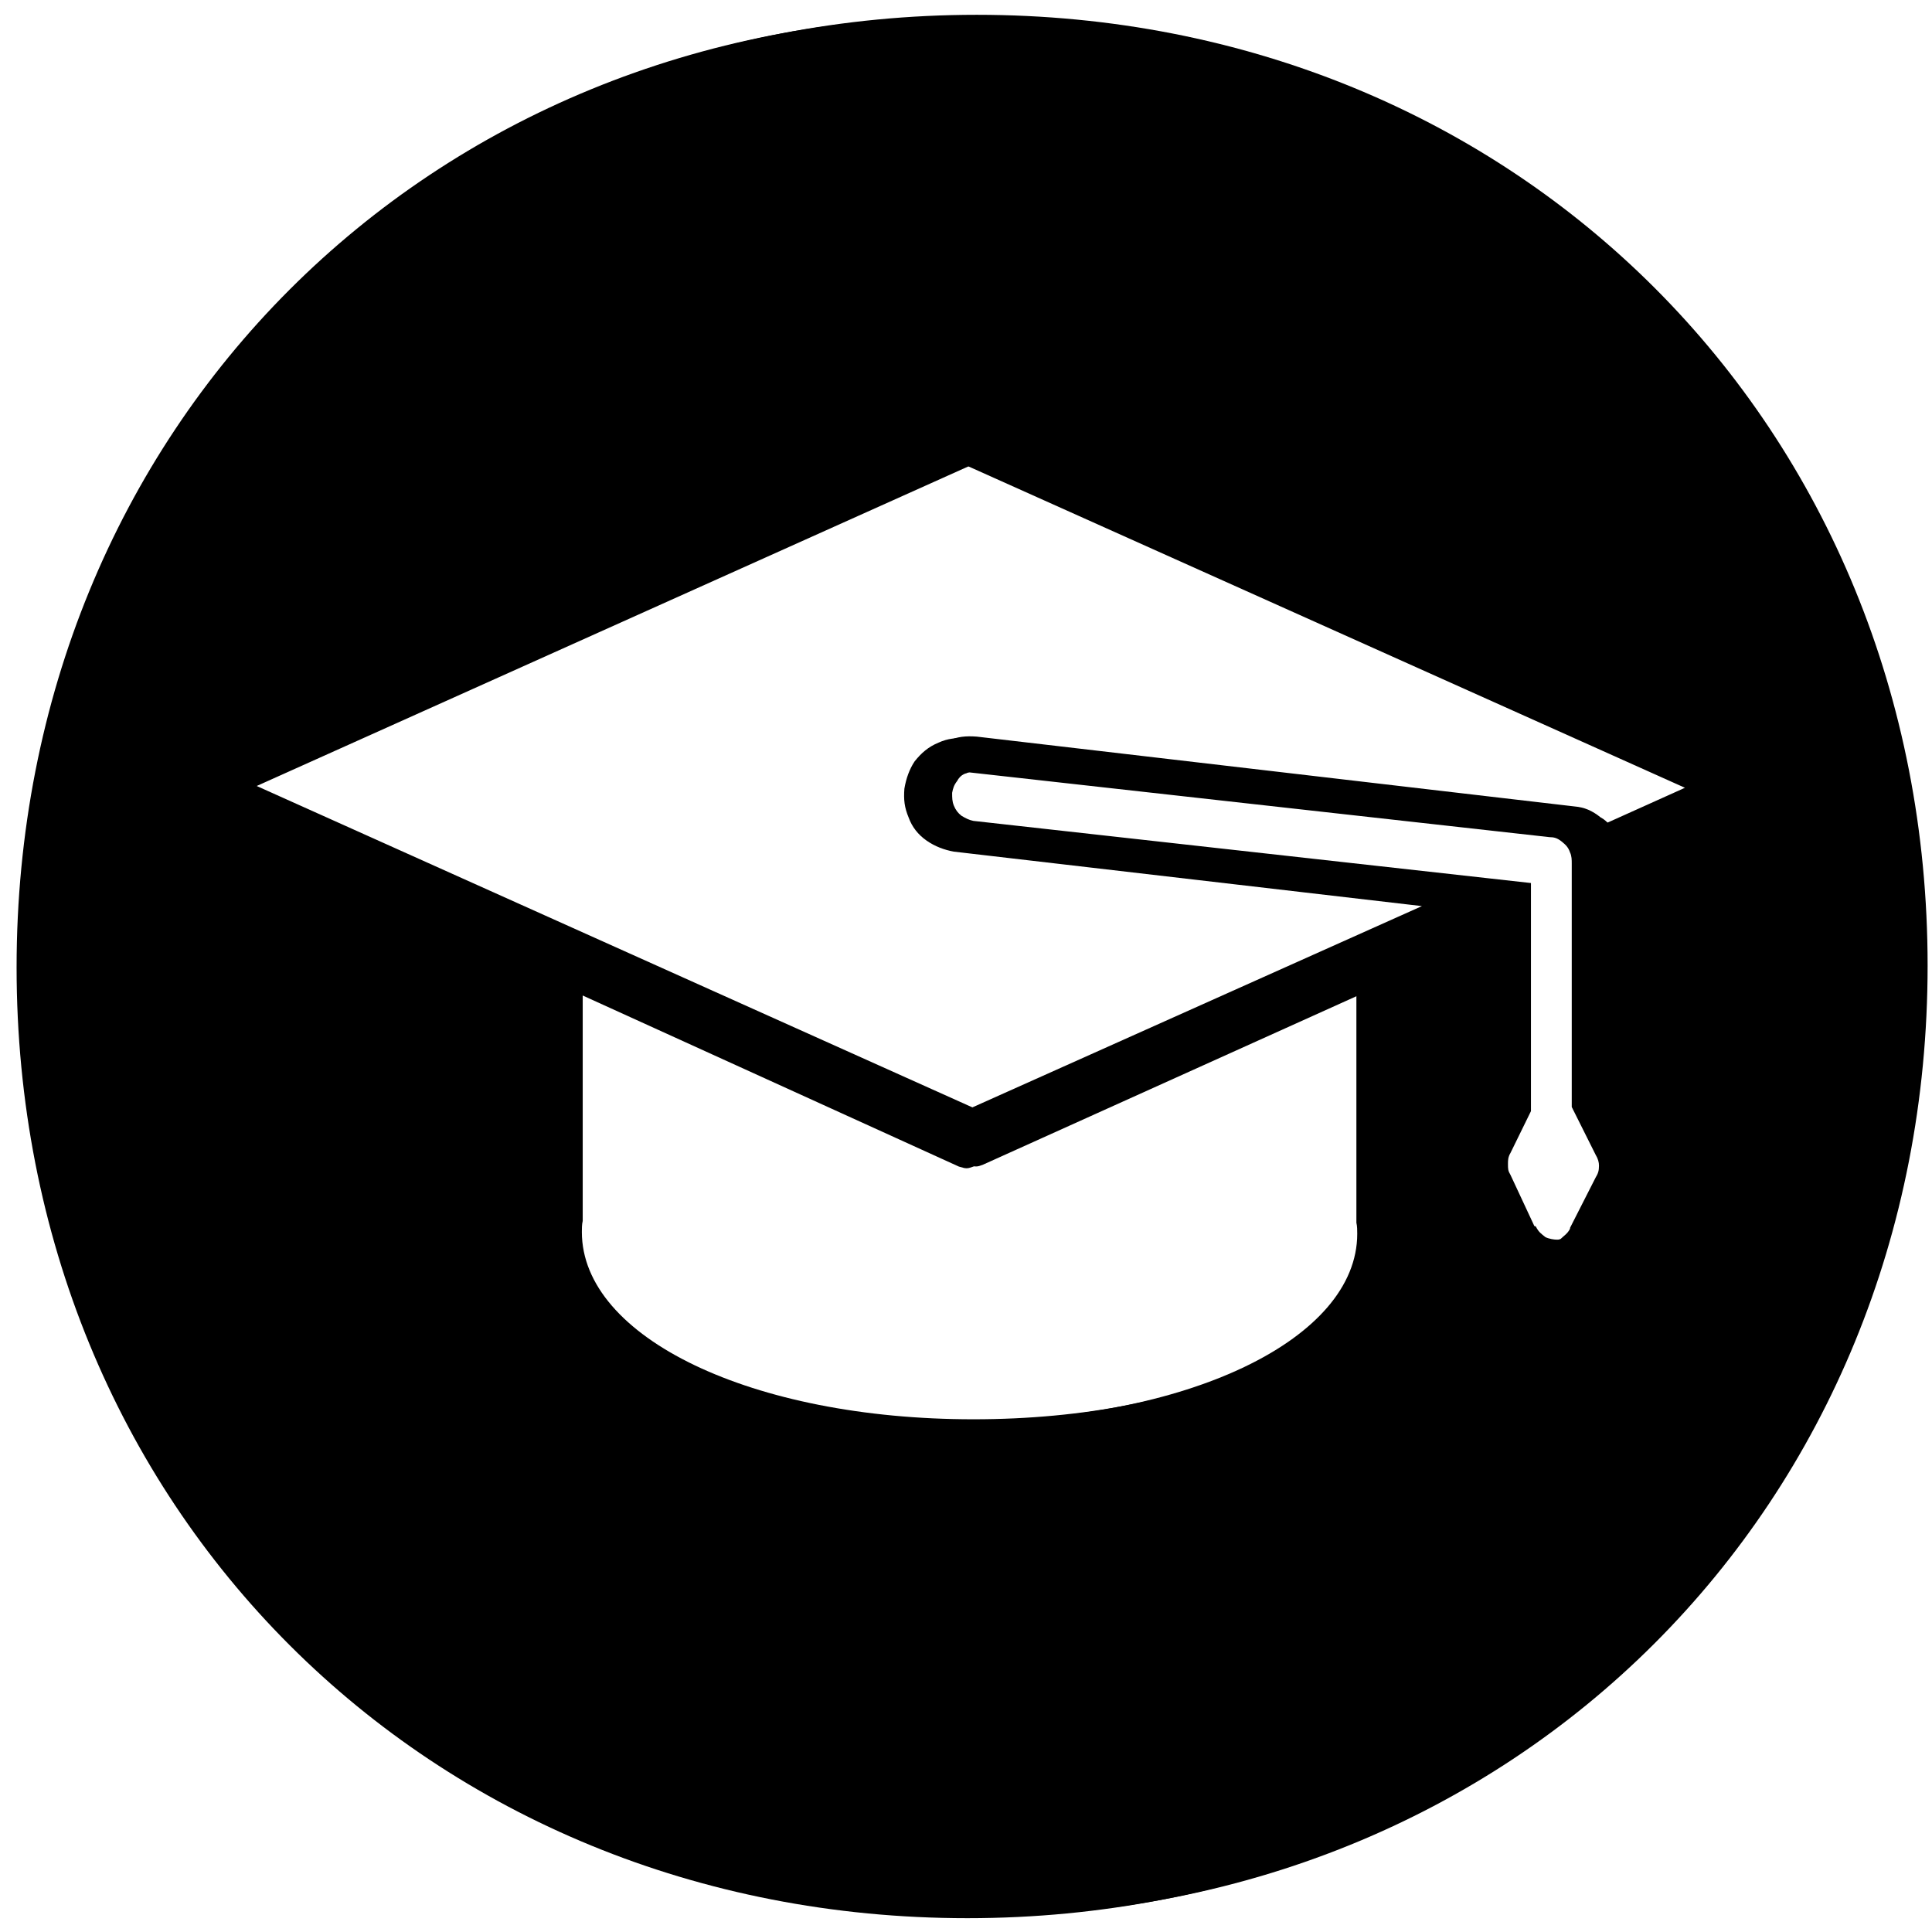 <svg xmlns="http://www.w3.org/2000/svg" xmlns:xlink="http://www.w3.org/1999/xlink" width="1080" zoomAndPan="magnify" viewBox="0 0 810 810" height="1080" preserveAspectRatio="xMidYMid meet" version="1.2"><defs><clipPath id="454907df60"><path d="M 6.957 6.957 L 804.207 6.957 L 804.207 804.207 L 6.957 804.207 Z M 6.957 6.957 "/></clipPath><clipPath id="670a0f39e1"><path d="M 10.91 6.207 L 808.16 6.207 L 808.16 803.457 L 10.91 803.457 Z M 10.91 6.207 "/></clipPath></defs><g id="722ed3f17b"><g clip-rule="nonzero" clip-path="url(#454907df60)"><path style=" stroke:none;fill-rule:evenodd;fill:#000000;fill-opacity:1;" d="M 656.105 338.848 C 660.387 339.203 663.598 340.629 667.168 343.484 C 668.594 344.199 669.664 345.27 670.734 346.34 L 706.422 330.281 L 404.867 195.027 L 103.668 330.281 L 404.867 465.535 L 596.148 379.887 L 399.871 357.047 C 395.945 356.332 392.02 354.906 388.449 352.406 C 384.883 349.91 382.383 346.695 380.957 342.77 C 379.172 338.488 378.816 335.277 379.172 330.637 C 379.887 326.355 381.312 322.43 383.453 319.219 C 386.309 315.648 389.164 313.152 393.445 311.367 C 397.371 309.582 400.941 309.227 405.582 309.582 Z M 658.961 362.398 L 658.961 362.043 C 658.961 360.613 658.961 358.832 658.246 357.402 C 657.531 355.262 656.461 354.191 654.676 352.766 C 652.891 351.336 651.465 350.98 649.68 350.98 L 406.652 323.855 C 404.867 323.855 403.082 323.855 401.297 324.93 C 399.516 325.285 398.086 326.711 397.371 328.141 C 395.945 329.926 395.59 331.352 395.23 333.137 C 395.23 335.277 395.23 336.703 395.945 338.488 C 396.66 340.273 397.73 341.699 399.156 342.77 C 400.941 343.844 402.367 344.555 404.152 344.914 L 637.902 370.965 L 637.902 466.605 L 629.34 484.094 C 628.27 485.875 628.27 487.305 628.27 488.73 C 628.27 490.871 628.27 491.586 629.34 493.371 L 639.332 514.781 C 639.688 514.781 639.688 514.781 640.043 515.141 C 641.117 517.281 642.188 517.996 643.969 519.422 C 645.398 520.137 647.539 520.492 648.965 520.492 C 650.75 520.492 652.535 520.137 654.32 519.422 C 655.746 517.996 657.176 517.281 658.246 515.141 L 658.246 514.781 L 668.953 493.727 C 670.023 491.945 670.379 490.871 670.379 488.73 C 670.379 487.305 670.023 485.875 668.953 484.094 L 658.961 464.109 Z M 402.012 489.09 L 240.348 415.574 L 240.348 512.641 C 239.992 514.07 239.992 515.855 239.992 517.281 C 239.992 561.535 311.367 595.793 404.152 595.793 C 497.652 595.793 569.027 561.535 569.027 517.281 C 569.027 515.855 569.027 514.07 568.672 512.641 L 568.672 416.645 L 408.078 489.09 C 407.008 489.445 406.293 489.801 405.223 489.801 C 404.152 489.801 403.438 489.445 402.012 489.09 Z M 405.582 6.957 C 631.836 6.957 804.207 179.324 804.207 405.582 C 804.207 631.836 631.836 804.207 405.582 804.207 C 179.324 804.207 6.957 631.836 6.957 405.582 C 6.957 179.324 179.324 6.957 405.582 6.957 Z M 405.582 6.957 "/></g><g clip-rule="nonzero" clip-path="url(#670a0f39e1)"><path style=" stroke:none;fill-rule:evenodd;fill:#000000;fill-opacity:1;" d="M 660.059 338.098 C 664.344 338.453 667.555 339.879 671.121 342.734 C 672.551 343.449 673.621 344.52 674.691 345.59 L 710.379 329.531 L 408.824 194.277 L 107.625 329.531 L 408.824 464.785 L 600.105 379.137 L 403.828 356.297 C 399.902 355.582 395.977 354.156 392.406 351.656 C 388.836 349.16 386.34 345.945 384.914 342.02 C 383.129 337.738 382.77 334.527 383.129 329.887 C 383.84 325.605 385.27 321.68 387.41 318.469 C 390.266 314.898 393.121 312.402 397.402 310.617 C 401.328 308.832 404.898 308.477 409.535 308.832 Z M 662.914 361.648 L 662.914 361.293 C 662.914 359.863 662.914 358.082 662.199 356.652 C 661.488 354.512 660.418 353.441 658.633 352.016 C 656.848 350.586 655.422 350.23 653.637 350.23 L 410.605 323.105 C 408.824 323.105 407.039 323.105 405.254 324.18 C 403.469 324.535 402.043 325.961 401.328 327.391 C 399.902 329.176 399.543 330.602 399.188 332.387 C 399.188 334.527 399.188 335.953 399.902 337.738 C 400.613 339.523 401.684 340.949 403.113 342.02 C 404.898 343.094 406.324 343.805 408.109 344.164 L 641.859 370.215 L 641.859 465.855 L 633.293 483.344 C 632.223 485.125 632.223 486.555 632.223 487.98 C 632.223 490.121 632.223 490.836 633.293 492.621 L 643.285 514.031 C 643.645 514.031 643.645 514.031 644 514.391 C 645.07 516.531 646.141 517.246 647.926 518.672 C 649.355 519.387 651.496 519.742 652.922 519.742 C 654.707 519.742 656.492 519.387 658.273 518.672 C 659.703 517.246 661.129 516.531 662.199 514.391 L 662.199 514.031 L 672.906 492.977 C 673.977 491.195 674.336 490.121 674.336 487.98 C 674.336 486.555 673.977 485.125 672.906 483.344 L 662.914 463.359 Z M 405.969 488.34 L 244.305 414.824 L 244.305 511.891 C 243.949 513.32 243.949 515.105 243.949 516.531 C 243.949 560.785 315.324 595.043 408.109 595.043 C 501.609 595.043 572.984 560.785 572.984 516.531 C 572.984 515.105 572.984 513.32 572.625 511.891 L 572.625 415.895 L 412.035 488.34 C 410.965 488.695 410.25 489.051 409.18 489.051 C 408.109 489.051 407.395 488.695 405.969 488.34 Z M 409.535 6.207 C 635.793 6.207 808.16 178.574 808.16 404.832 C 808.16 631.086 635.793 803.457 409.535 803.457 C 183.281 803.457 10.91 631.086 10.91 404.832 C 10.91 178.574 183.281 6.207 409.535 6.207 Z M 409.535 6.207 "/></g></g></svg>
